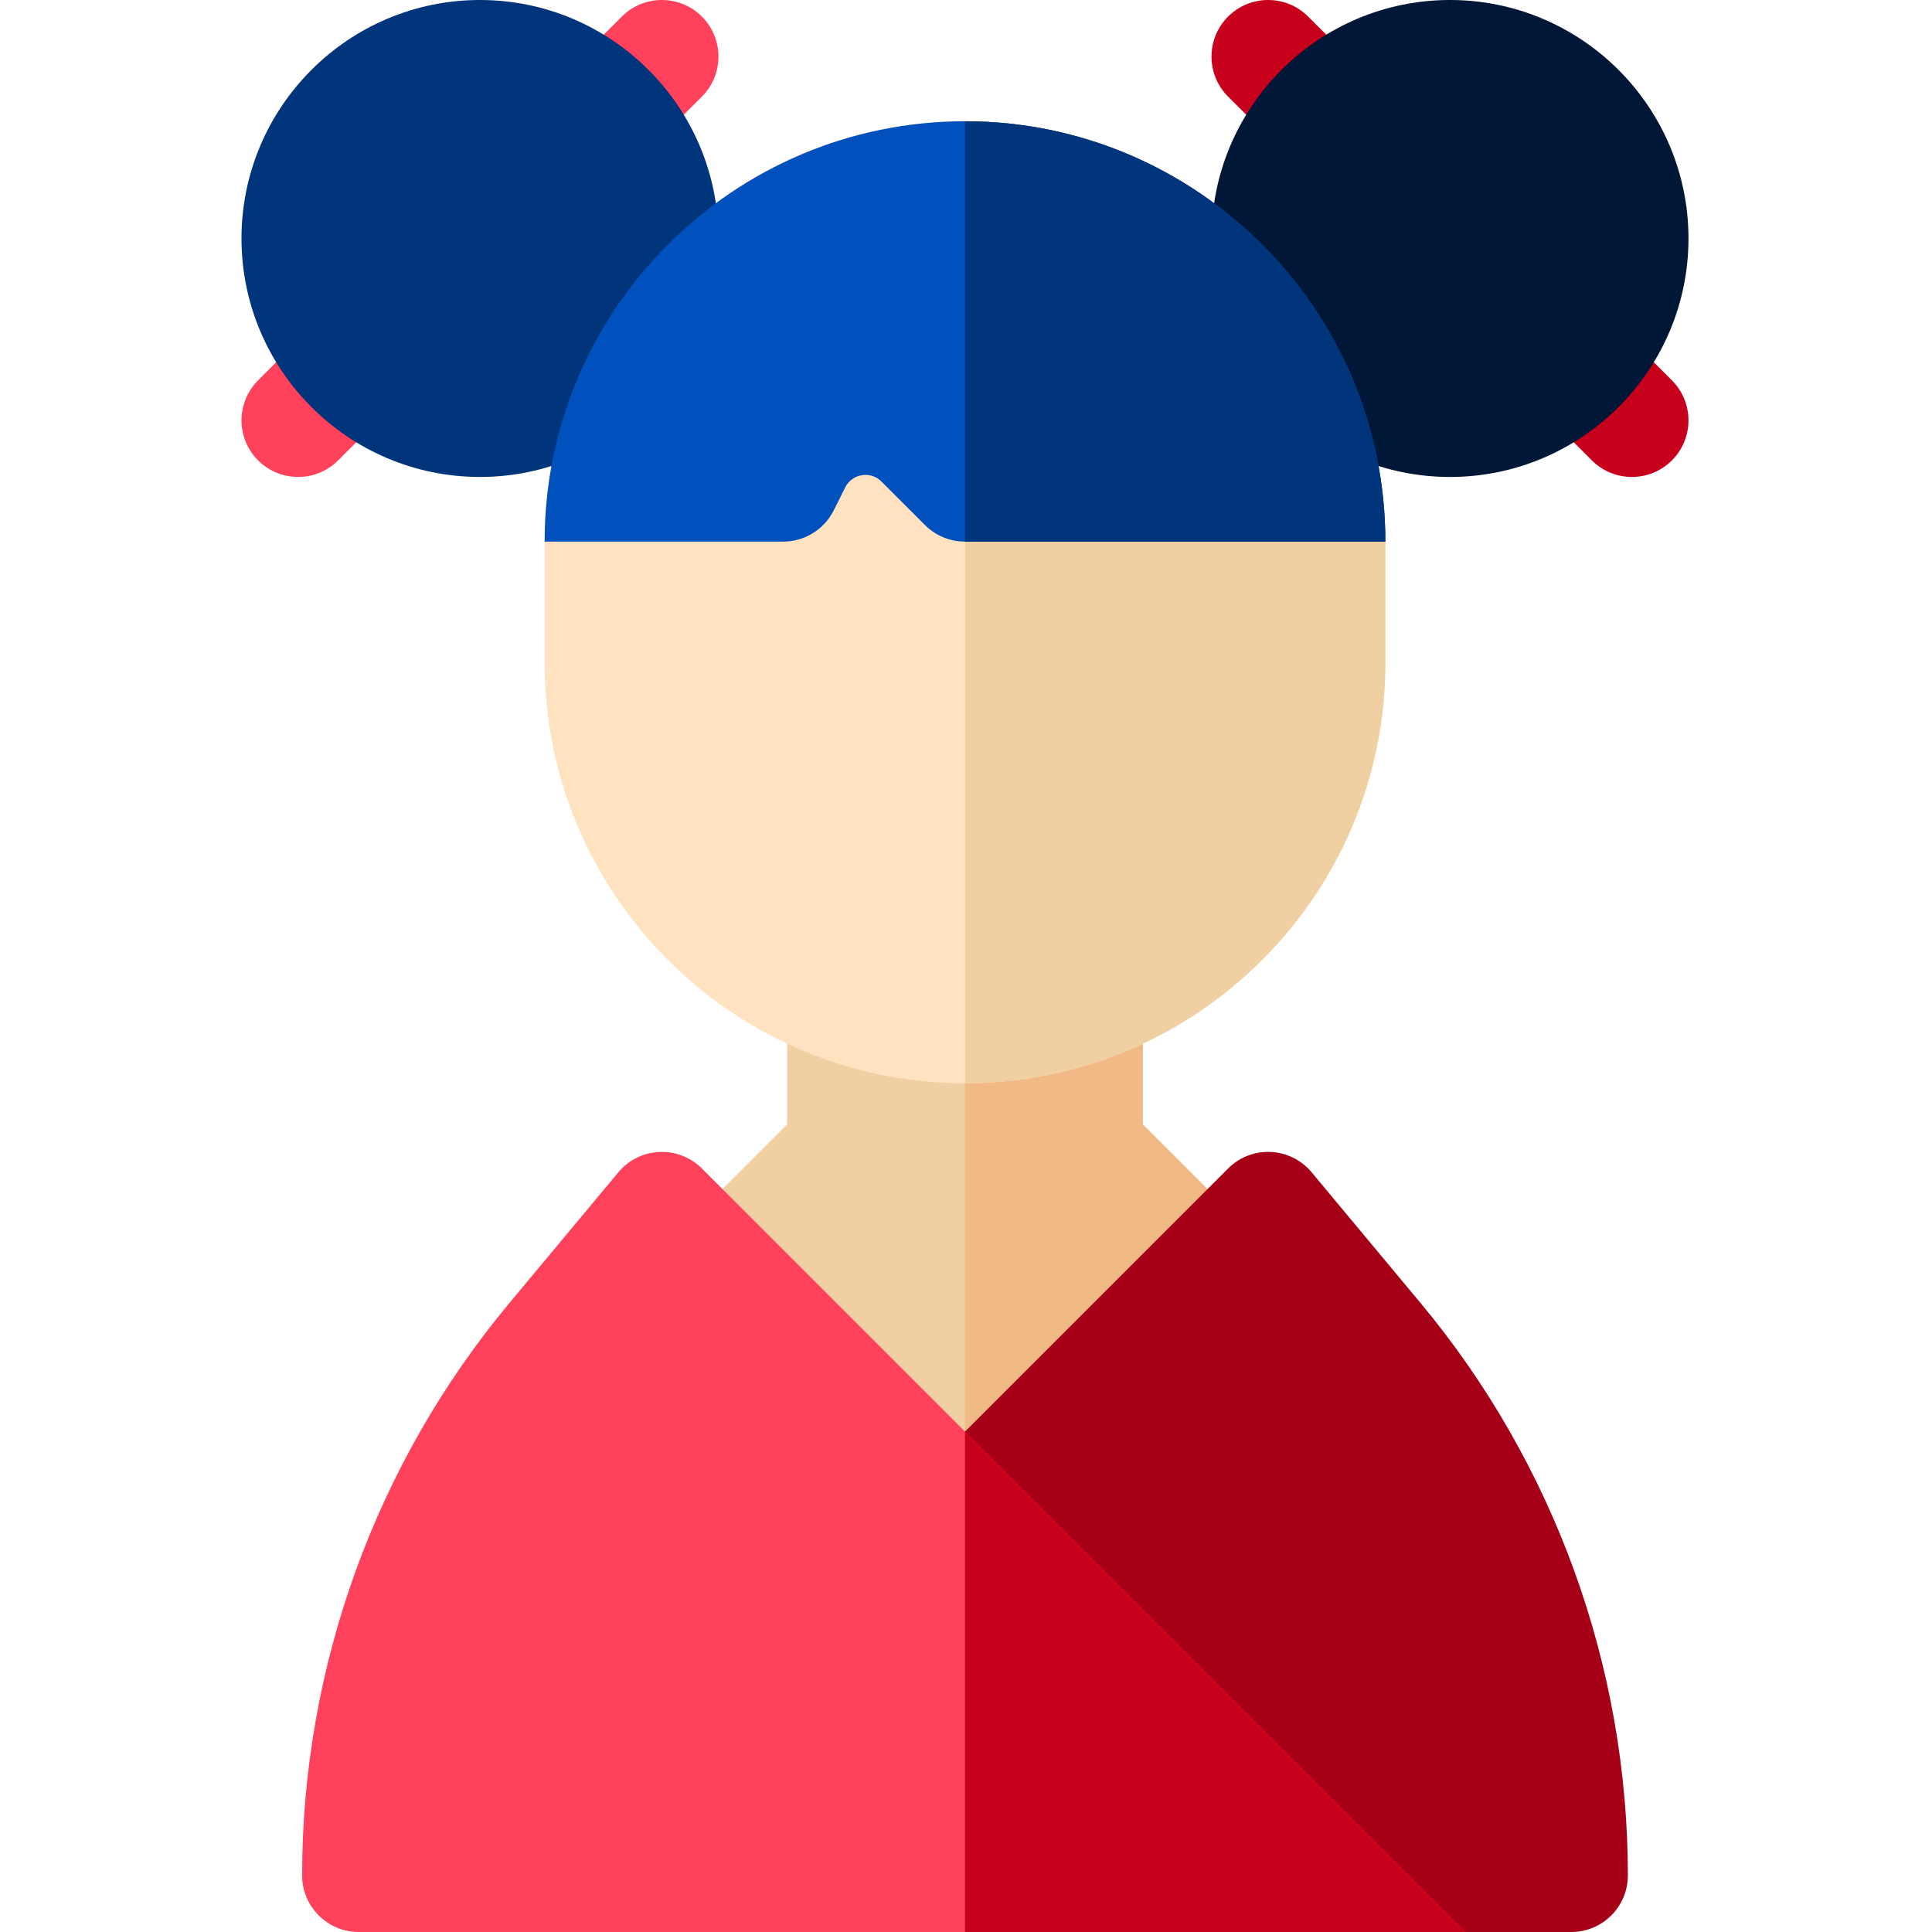 <svg height="512pt" viewBox="-64 0 512 512" width="512pt" xmlns="http://www.w3.org/2000/svg"><path d="m271.004 351.332c0 43.777-35.492 79.27-79.27 79.27-43.781 0-79.27-35.492-79.27-79.27 0-3.941.199-21.402 4.398-25.602l27.738-27.742v-25.918c0-8.289 6.711-15 15-15h64.262c8.289 0 15 6.711 15 15v25.918l27.738 27.742c4.203 4.199 4.402 21.66 4.402 25.602zm0 0" fill="#f0cfa3"/><path d="m238.863 297.988v-25.918c0-8.289-6.711-15-15-15h-32.129v173.531c43.777 0 79.27-35.492 79.27-79.27 0-3.941-.199-21.402-4.402-25.602zm0 0" fill="#f0b986"/><path d="m352.398 512h-64.266c-3.98 0-7.793-1.582-10.605-4.395l-96.398-96.398c-5.859-5.859-5.859-15.355 0-21.215l80.332-80.332c6.266-6.27 16.516-5.734 22.129 1.004l28.902 34.688c35.41 42.496 54.906 96.352 54.906 151.648 0 8.281-6.715 15-15 15zm0 0" fill="#a50017"/><path d="m191.734 287.066c-61.426 0-111.398-49.973-111.398-111.398v-32.148c0-61.418 49.965-111.383 111.383-111.383 61.441 0 111.414 49.973 111.414 111.398v32.133c0 61.426-49.973 111.398-111.398 111.398zm0 0" fill="#ffe2c0"/><path d="m191.734 32.133v254.934c61.426 0 111.398-49.973 111.398-111.398v-32.133c0-61.422-49.965-111.391-111.398-111.402zm0 0" fill="#f0cfa3"/><path d="m296.449 39.371c5.855-5.859 5.855-15.355-.004-21.211l-13.777-13.77c-5.859-5.855-15.359-5.852-21.215.004-5.855 5.863-5.852 15.359.008 21.215l13.777 13.77c5.859 5.855 15.355 5.852 21.211-.008zm0 0" fill="#c7001c"/><path d="m344.086 87.023c-5.855 5.859-5.855 15.355 0 21.215l13.77 13.77c5.859 5.855 15.355 5.855 21.215 0 5.855-5.859 5.855-15.355 0-21.215l-13.77-13.77c-5.859-5.859-15.355-5.855-21.215 0zm0 0" fill="#c7001c"/><path d="m257.062 63.199c0-34.848 28.352-63.199 63.203-63.199 34.848 0 63.199 28.352 63.199 63.199 0 34.852-28.352 63.199-63.199 63.199-34.852 0-63.203-28.352-63.203-63.199zm0 0" fill="#001737"/><path d="m87.016 39.371c-5.859-5.859-5.855-15.355.004-21.211l13.777-13.77c5.859-5.855 15.355-5.852 21.215.004 5.855 5.863 5.852 15.359-.008 21.215l-13.777 13.77c-5.859 5.855-15.355 5.852-21.211-.008zm0 0" fill="#ff415b"/><path d="m39.379 87.023c5.855 5.859 5.855 15.355 0 21.215l-13.77 13.77c-5.859 5.855-15.355 5.855-21.215 0-5.859-5.859-5.859-15.355 0-21.215l13.77-13.77c5.859-5.859 15.355-5.855 21.215 0zm0 0" fill="#ff415b"/><path d="m126.398 63.199c0-34.848-28.348-63.199-63.199-63.199-34.848 0-63.199 28.352-63.199 63.199 0 34.852 28.352 63.199 63.199 63.199 34.852 0 63.199-28.352 63.199-63.199zm0 0" fill="#00347b"/><path d="m191.734 143.535c-3.98 0-7.793-1.582-10.605-4.395l-11.535-11.531c-2.895-2.895-7.777-2.102-9.609 1.559l-3.035 6.074c-2.539 5.082-7.734 8.293-13.418 8.293h-63.195c0-61.426 49.973-111.398 111.398-111.398 61.422 0 111.398 49.973 111.398 111.398zm0 0" fill="#0051bd"/><path d="m191.734 32.133v111.398h111.398c0-61.422-49.973-111.398-111.398-111.398zm0 0" fill="#00347b"/><path d="m31.066 512c-8.285 0-15-6.719-15-15 0-55.305 19.496-109.16 54.898-151.648l28.914-34.688c5.668-6.805 15.926-7.207 22.129-1.004l202.34 202.34zm0 0" fill="#ff415b"/><path d="m191.734 512h132.613l-132.613-132.613zm0 0" fill="#c7001c"/></svg>